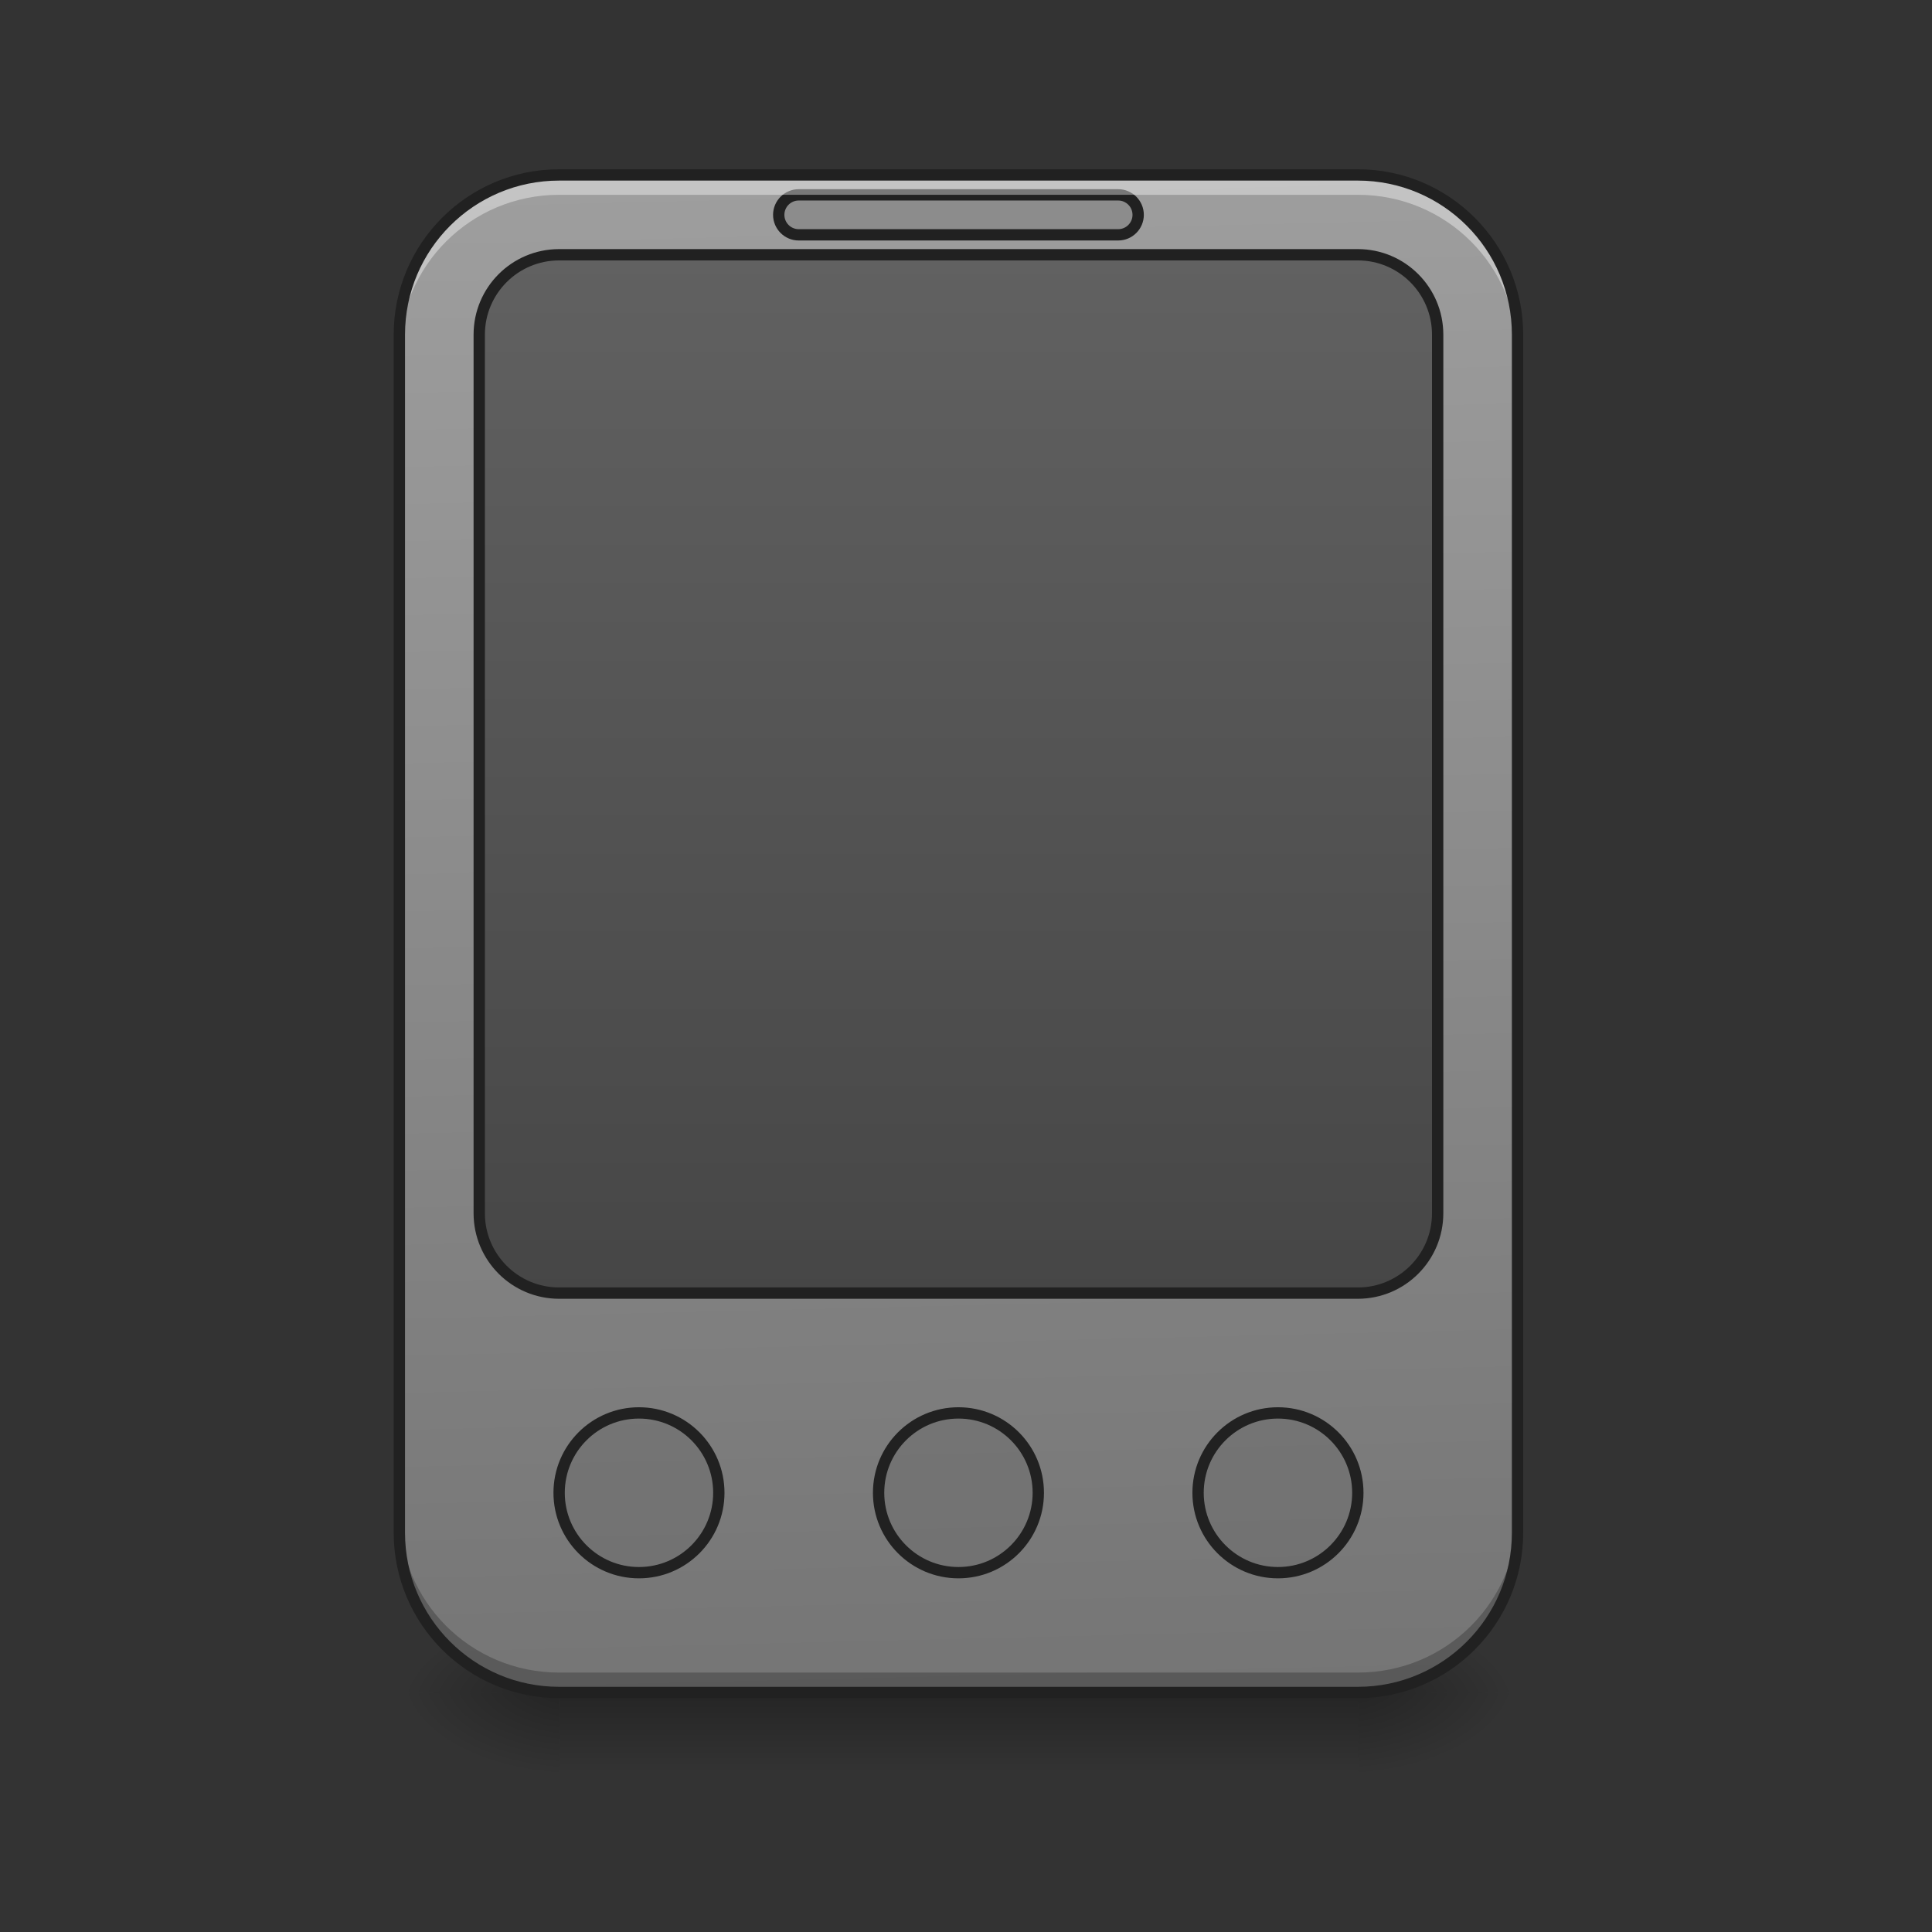 <?xml version="1.0" encoding="UTF-8"?>
<svg xmlns="http://www.w3.org/2000/svg" xmlns:xlink="http://www.w3.org/1999/xlink" width="128pt" height="128pt" viewBox="0 0 128 128" version="1.1">
<rect x="0" y="0" width="128" height="128" fill="#333333" stroke="none"/>
<defs>
<linearGradient id="linear0" gradientUnits="userSpaceOnUse" x1="254" y1="233.5" x2="254" y2="254.667" gradientTransform="matrix(0.25,0,0,0.25,-0,53.755)">
<stop offset="0" style="stop-color:rgb(0%,0%,0%);stop-opacity:0.275;"/>
<stop offset="1" style="stop-color:rgb(0%,0%,0%);stop-opacity:0;"/>
</linearGradient>
<radialGradient id="radial0" gradientUnits="userSpaceOnUse" cx="450.909" cy="189.579" fx="450.909" fy="189.579" r="21.167" gradientTransform="matrix(0,-0.313,-0.563,-0,195.292,254.381)">
<stop offset="0" style="stop-color:rgb(0%,0%,0%);stop-opacity:0.314;"/>
<stop offset="0.222" style="stop-color:rgb(0%,0%,0%);stop-opacity:0.275;"/>
<stop offset="1" style="stop-color:rgb(0%,0%,0%);stop-opacity:0;"/>
</radialGradient>
<radialGradient id="radial1" gradientUnits="userSpaceOnUse" cx="450.909" cy="189.579" fx="450.909" fy="189.579" r="21.167" gradientTransform="matrix(-0,0.313,0.563,0,-68.28,-30.11)">
<stop offset="0" style="stop-color:rgb(0%,0%,0%);stop-opacity:0.314;"/>
<stop offset="0.222" style="stop-color:rgb(0%,0%,0%);stop-opacity:0.275;"/>
<stop offset="1" style="stop-color:rgb(0%,0%,0%);stop-opacity:0;"/>
</radialGradient>
<radialGradient id="radial2" gradientUnits="userSpaceOnUse" cx="450.909" cy="189.579" fx="450.909" fy="189.579" r="21.167" gradientTransform="matrix(-0,-0.313,0.563,-0,-68.28,254.381)">
<stop offset="0" style="stop-color:rgb(0%,0%,0%);stop-opacity:0.314;"/>
<stop offset="0.222" style="stop-color:rgb(0%,0%,0%);stop-opacity:0.275;"/>
<stop offset="1" style="stop-color:rgb(0%,0%,0%);stop-opacity:0;"/>
</radialGradient>
<radialGradient id="radial3" gradientUnits="userSpaceOnUse" cx="450.909" cy="189.579" fx="450.909" fy="189.579" r="21.167" gradientTransform="matrix(0,0.313,-0.563,0,195.292,-30.11)">
<stop offset="0" style="stop-color:rgb(0%,0%,0%);stop-opacity:0.314;"/>
<stop offset="0.222" style="stop-color:rgb(0%,0%,0%);stop-opacity:0.275;"/>
<stop offset="1" style="stop-color:rgb(0%,0%,0%);stop-opacity:0;"/>
</radialGradient>
<linearGradient id="linear1" gradientUnits="userSpaceOnUse" x1="306.917" y1="-25.792" x2="305.955" y2="-141.415" gradientTransform="matrix(0.301,0,0,0.87,-23.416,134.565)">
<stop offset="0" style="stop-color:rgb(45.882%,45.882%,45.882%);stop-opacity:1;"/>
<stop offset="1" style="stop-color:rgb(61.961%,61.961%,61.961%);stop-opacity:1;"/>
</linearGradient>
<linearGradient id="linear2" gradientUnits="userSpaceOnUse" x1="254" y1="170" x2="254" y2="-147.5" >
<stop offset="0" style="stop-color:rgb(25.882%,25.882%,25.882%);stop-opacity:1;"/>
<stop offset="1" style="stop-color:rgb(38.039%,38.039%,38.039%);stop-opacity:1;"/>
</linearGradient>
</defs>
<g id="surface1">
<path style=" stroke:none;fill-rule:nonzero;fill:url(#linear0);" d="M 37.047 112.137 L 89.969 112.137 L 89.969 117.43 L 37.047 117.43 Z M 37.047 112.137 "/>
<path style=" stroke:none;fill-rule:nonzero;fill:url(#radial0);" d="M 89.969 112.137 L 100.551 112.137 L 100.551 106.844 L 89.969 106.844 Z M 89.969 112.137 "/>
<path style=" stroke:none;fill-rule:nonzero;fill:url(#radial1);" d="M 37.047 112.137 L 26.461 112.137 L 26.461 117.43 L 37.047 117.43 Z M 37.047 112.137 "/>
<path style=" stroke:none;fill-rule:nonzero;fill:url(#radial2);" d="M 37.047 112.137 L 26.461 112.137 L 26.461 106.844 L 37.047 106.844 Z M 37.047 112.137 "/>
<path style=" stroke:none;fill-rule:nonzero;fill:url(#radial3);" d="M 89.969 112.137 L 100.551 112.137 L 100.551 117.43 L 89.969 117.43 Z M 89.969 112.137 "/>
<path style=" stroke:none;fill-rule:nonzero;fill:url(#linear1);" d="M 37.047 11.586 L 89.969 11.586 C 95.812 11.586 100.551 16.324 100.551 22.168 L 100.551 101.551 C 100.551 107.398 95.812 112.137 89.969 112.137 L 37.047 112.137 C 31.199 112.137 26.461 107.398 26.461 101.551 L 26.461 22.168 C 26.461 16.324 31.199 11.586 37.047 11.586 Z M 37.047 11.586 "/>
<path style="fill-rule:nonzero;fill:url(#linear2);stroke-width:3;stroke-linecap:round;stroke-linejoin:miter;stroke:rgb(12.941%,12.941%,12.941%);stroke-opacity:1;stroke-miterlimit:4;" d="M 148.173 -147.506 L 359.841 -147.506 C 371.527 -147.506 380.995 -138.023 380.995 -126.337 L 380.995 106.501 C 380.995 118.187 371.527 127.67 359.841 127.67 L 148.173 127.67 C 136.471 127.67 127.003 118.187 127.003 106.501 L 127.003 -126.337 C 127.003 -138.023 136.471 -147.506 148.173 -147.506 Z M 148.173 -147.506 " transform="matrix(0.25,0,0,0.25,0,53.755)"/>
<path style="fill-rule:nonzero;fill:rgb(38.039%,38.039%,38.039%);fill-opacity:0.275;stroke-width:3;stroke-linecap:round;stroke-linejoin:miter;stroke:rgb(12.941%,12.941%,12.941%);stroke-opacity:1;stroke-miterlimit:4;" d="M 211.667 -163.38 L 296.331 -163.38 C 299.253 -163.38 301.627 -161.005 301.627 -158.084 C 301.627 -155.162 299.253 -152.787 296.331 -152.787 L 211.667 -152.787 C 208.746 -152.787 206.371 -155.162 206.371 -158.084 C 206.371 -161.005 208.746 -163.38 211.667 -163.38 Z M 211.667 -163.38 " transform="matrix(0.25,0,0,0.25,0,53.755)"/>
<path style="fill-rule:nonzero;fill:rgb(38.039%,38.039%,38.039%);fill-opacity:0.275;stroke-width:3;stroke-linecap:round;stroke-linejoin:miter;stroke:rgb(12.941%,12.941%,12.941%);stroke-opacity:1;stroke-miterlimit:4;" d="M 254.007 159.417 C 265.693 159.417 275.161 168.901 275.161 180.587 C 275.161 192.274 265.693 201.757 254.007 201.757 C 242.305 201.757 232.837 192.274 232.837 180.587 C 232.837 168.901 242.305 159.417 254.007 159.417 Z M 254.007 159.417 " transform="matrix(0.25,0,0,0.25,0,53.755)"/>
<path style=" stroke:none;fill-rule:nonzero;fill:rgb(100%,100%,100%);fill-opacity:0.392;" d="M 37.047 11.586 C 31.18 11.586 26.461 16.305 26.461 22.168 L 26.461 23.492 C 26.461 17.629 31.18 12.906 37.047 12.906 L 89.969 12.906 C 95.832 12.906 100.551 17.629 100.551 23.492 L 100.551 22.168 C 100.551 16.305 95.832 11.586 89.969 11.586 Z M 37.047 11.586 "/>
<path style=" stroke:none;fill-rule:nonzero;fill:rgb(0%,0%,0%);fill-opacity:0.235;" d="M 37.047 112.137 C 31.18 112.137 26.461 107.414 26.461 101.551 L 26.461 100.227 C 26.461 106.094 31.18 110.812 37.047 110.812 L 89.969 110.812 C 95.832 110.812 100.551 106.094 100.551 100.227 L 100.551 101.551 C 100.551 107.414 95.832 112.137 89.969 112.137 Z M 37.047 112.137 "/>
<path style="fill:none;stroke-width:3;stroke-linecap:round;stroke-linejoin:miter;stroke:rgb(12.941%,12.941%,12.941%);stroke-opacity:1;stroke-miterlimit:4;" d="M 148.173 -168.661 L 359.841 -168.661 C 383.213 -168.661 402.165 -149.709 402.165 -126.337 L 402.165 191.164 C 402.165 214.553 383.213 233.504 359.841 233.504 L 148.173 233.504 C 124.785 233.504 105.834 214.553 105.834 191.164 L 105.834 -126.337 C 105.834 -149.709 124.785 -168.661 148.173 -168.661 Z M 148.173 -168.661 " transform="matrix(0.25,0,0,0.25,0,53.755)"/>
<path style="fill-rule:nonzero;fill:rgb(38.039%,38.039%,38.039%);fill-opacity:0.275;stroke-width:3;stroke-linecap:round;stroke-linejoin:miter;stroke:rgb(12.941%,12.941%,12.941%);stroke-opacity:1;stroke-miterlimit:4;" d="M 338.671 159.417 C 350.357 159.417 359.841 168.901 359.841 180.587 C 359.841 192.274 350.357 201.757 338.671 201.757 C 326.984 201.757 317.501 192.274 317.501 180.587 C 317.501 168.901 326.984 159.417 338.671 159.417 Z M 338.671 159.417 " transform="matrix(0.25,0,0,0.25,0,53.755)"/>
<path style="fill-rule:nonzero;fill:rgb(38.039%,38.039%,38.039%);fill-opacity:0.275;stroke-width:3;stroke-linecap:round;stroke-linejoin:miter;stroke:rgb(12.941%,12.941%,12.941%);stroke-opacity:1;stroke-miterlimit:4;" d="M 169.328 159.417 C 181.03 159.417 190.497 168.901 190.497 180.587 C 190.497 192.274 181.03 201.757 169.328 201.757 C 157.641 201.757 148.173 192.274 148.173 180.587 C 148.173 168.901 157.641 159.417 169.328 159.417 Z M 169.328 159.417 " transform="matrix(0.25,0,0,0.25,0,53.755)"/>
</g>
</svg>
